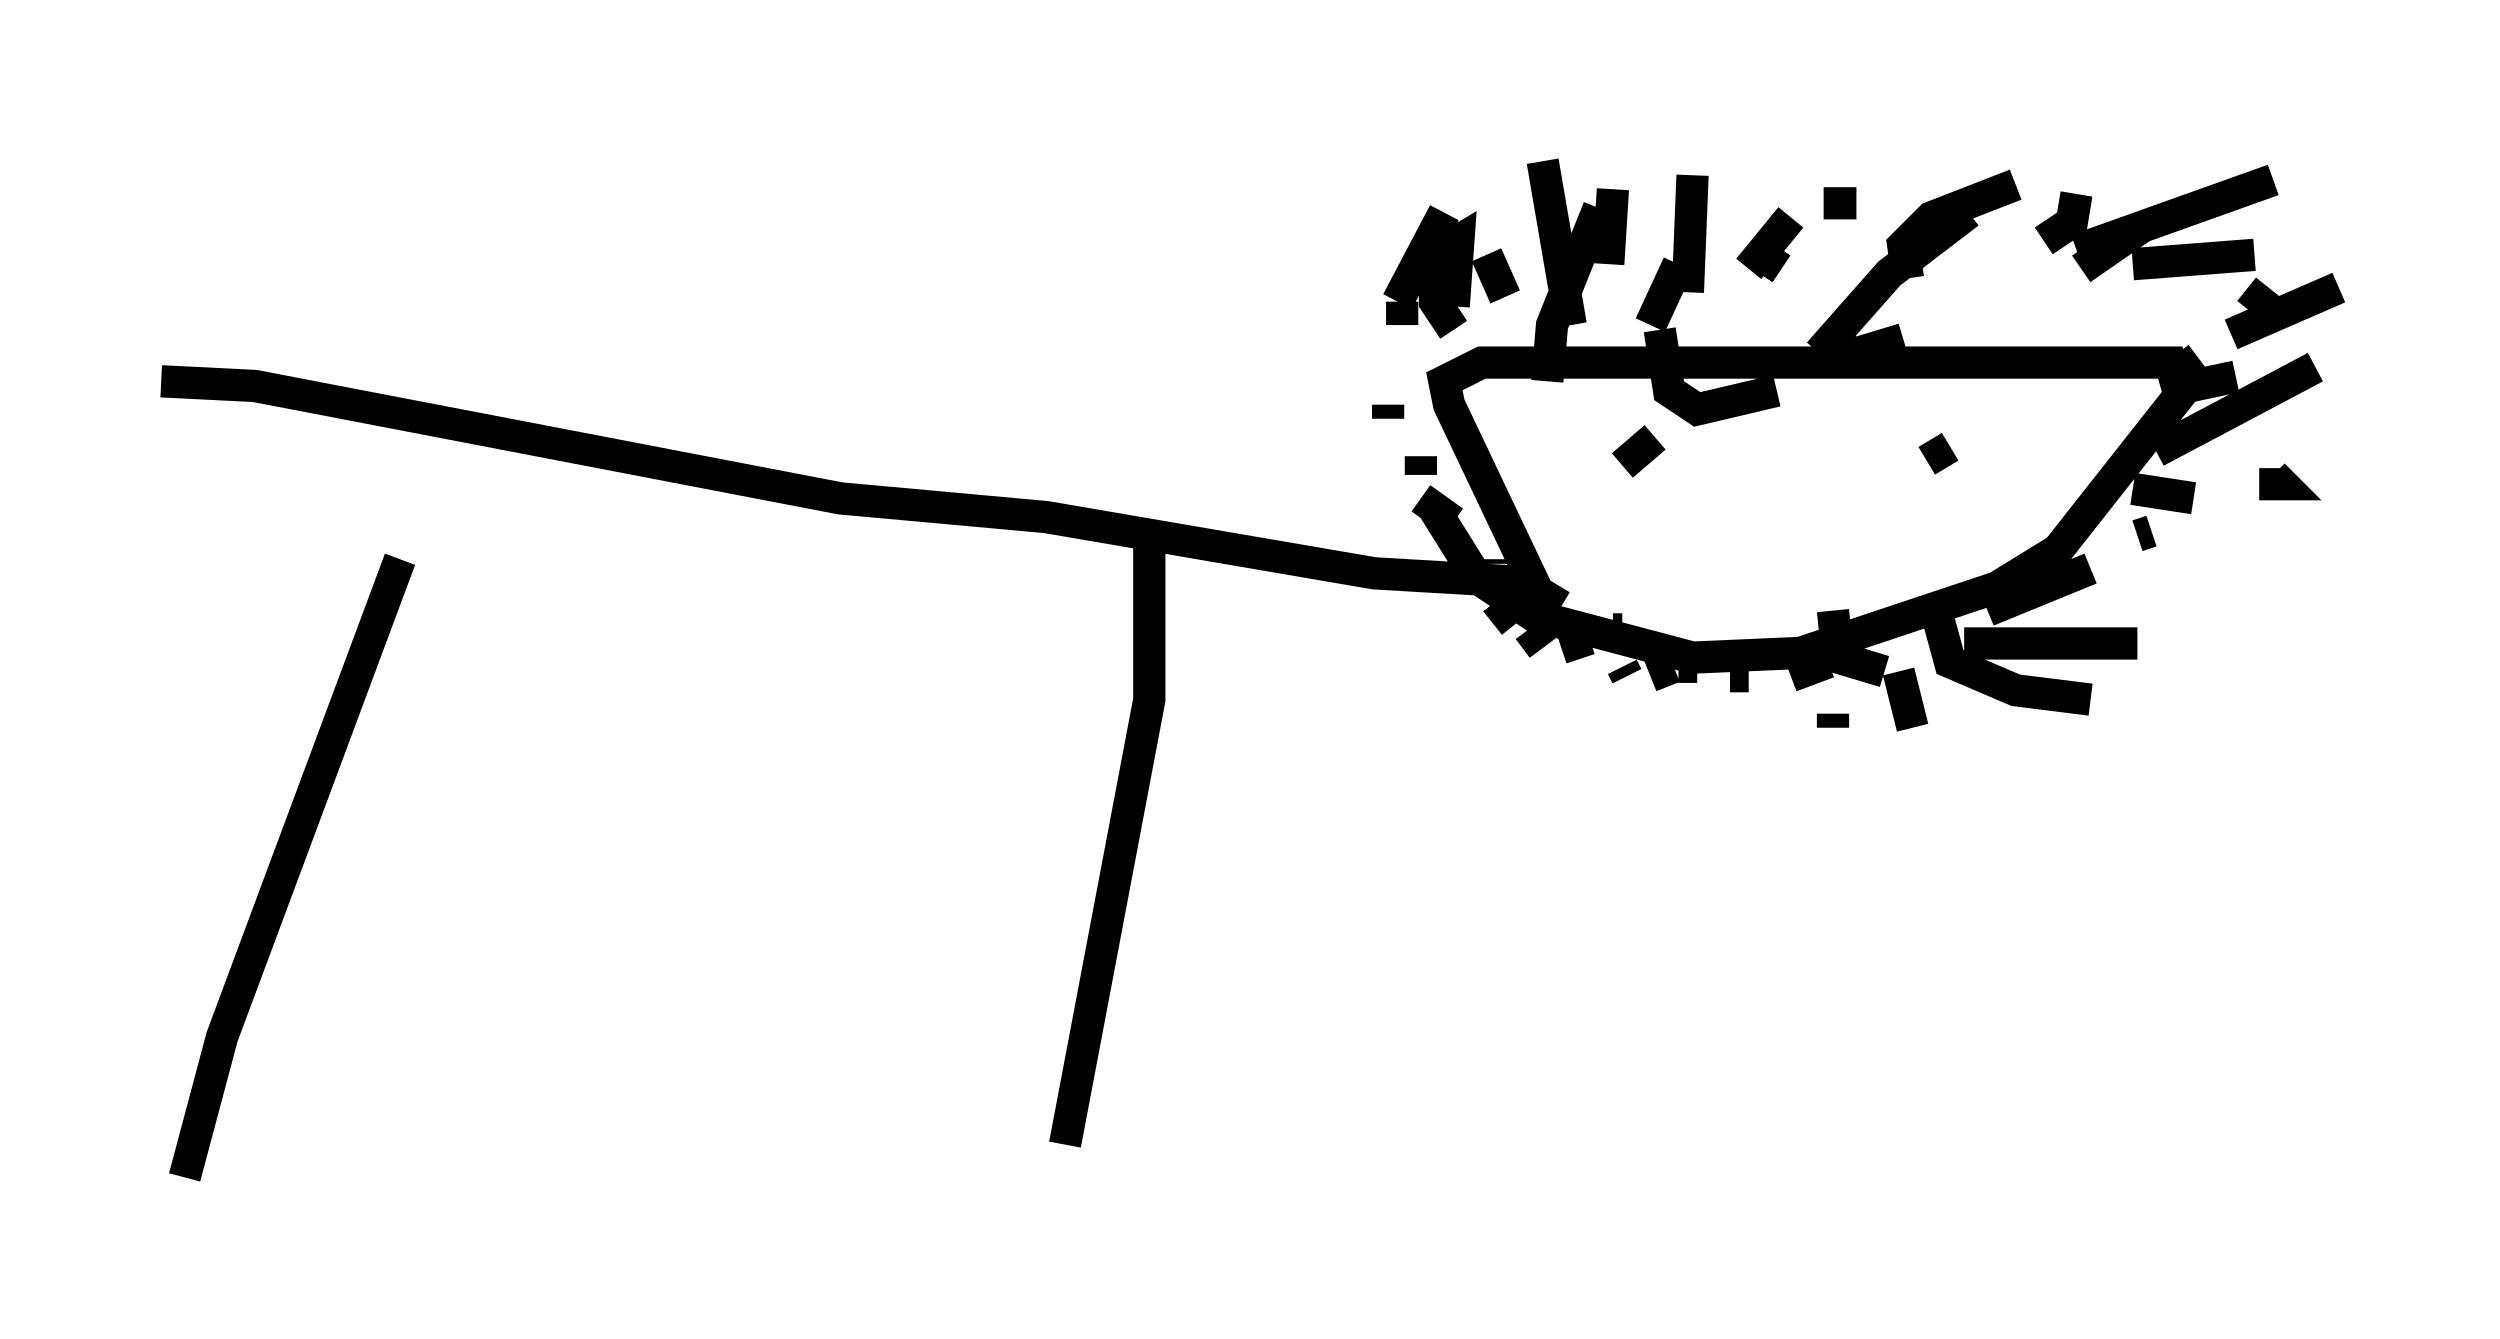 <?xml version="1.0" encoding="utf-8" ?>
<svg baseProfile="full" height="41.519" version="1.1" width="77.542" xmlns="http://www.w3.org/2000/svg" xmlns:ev="http://www.w3.org/2001/xml-events" xmlns:xlink="http://www.w3.org/1999/xlink"><defs /><rect fill="white" height="41.519" width="77.542" x="0" y="0" /><path d="M13.134, 11.972 m-0.726, 5.374 l-5.52, 14.816 -1.162, 4.358 m29.922, -20.045 l0.0, 5.229 -2.615, 13.799 m-28.033, -23.676 l2.905, 0.145 18.156, 3.486 l6.391, 0.581 10.168, 1.743 l4.939, 0.291 m0.872, 0.726 l-0.726, -0.436 -2.76, -5.81 l-0.145, -0.726 1.162, -0.581 l21.352, 0.0 0.291, 1.017 l-3.777, 4.793 -1.888, 1.162 l-6.101, 2.034 -3.341, 0.145 l-4.939, -1.307 -1.743, -1.162 l-1.453, -2.324 m0.726, -5.374 l-0.581, -0.872 0.0, -1.453 l0.726, -0.436 -0.145, 2.034 m3.631, 0.581 l-0.872, -5.084 m0.145, 6.827 l0.145, -1.743 1.453, -3.631 m1.888, 3.777 l0.291, 1.888 0.872, 0.581 l2.469, -0.581 m9.296, -6.101 l-0.145, 0.872 -0.872, 0.581 m-4.212, 1.162 l-0.145, -1.017 0.872, -0.872 l2.615, -1.017 m-3.486, 4.793 l-1.453, 0.436 -1.017, -0.291 m-1.017, -3.922 l-1.307, 1.598 m-1.888, 0.726 l0.145, -3.631 m-0.436, 2.76 l-0.872, 1.888 m5.374, -3.777 l1.017, 0.0 m-1.162, 4.648 l2.179, -2.469 2.469, -1.888 m5.374, 0.436 l-1.888, 1.307 m-0.145, -0.581 l6.101, -2.179 m-4.358, 2.615 l3.777, -0.291 m0.436, 1.017 l-0.581, 0.726 m-0.581, 0.726 l3.341, -1.453 m-4.358, 2.179 l-0.581, 0.436 m-12.346, -3.196 l-0.436, -0.291 m-4.939, 0.145 l0.145, -2.324 m-3.341, 3.341 l-0.581, -1.307 m-1.307, -1.307 l-1.453, 2.76 m0.145, 0.0 l0.0, 0.726 m-0.436, 2.469 l0.0, 0.436 m1.017, 1.162 l0.0, 0.581 m0.0, 0.726 l1.017, 0.726 m1.307, 1.162 l0.0, 0.145 m0.0, 1.162 l0.581, 0.726 m0.436, 0.145 l0.436, 0.581 m0.581, 0.0 l0.872, -0.291 m0.726, -0.291 l0.291, 0.0 m0.0, 1.162 l0.145, 0.291 m0.726, 0.0 l0.726, -0.291 m0.145, 0.0 l0.581, 0.0 m1.017, 0.291 l0.581, 0.0 m1.307, 0.0 l1.162, -0.436 m0.872, -0.291 l0.145, 0.0 m-0.872, 2.324 l0.0, -0.436 m0.0, -3.196 l0.145, 1.453 1.453, 0.436 m0.436, 0.0 l0.436, 1.743 m0.726, -3.631 l0.436, 1.598 2.034, 0.872 l2.324, 0.291 m-3.922, -1.743 l5.374, 0.0 m-4.648, -1.017 l3.196, -1.307 m1.453, -1.017 l0.436, -0.145 m1.307, -1.017 l-1.888, -0.291 m3.922, -0.145 l0.726, 0.0 -0.291, -0.291 m-3.631, -0.726 l4.939, -2.615 m-2.469, 0.291 l-2.034, 0.436 m-16.994, 2.324 l1.017, -0.872 m7.408, 0.726 l0.0, 0.0 m1.743, -0.436 l-0.726, 0.436 " fill="none" stroke="black" stroke-width="1" /></svg>